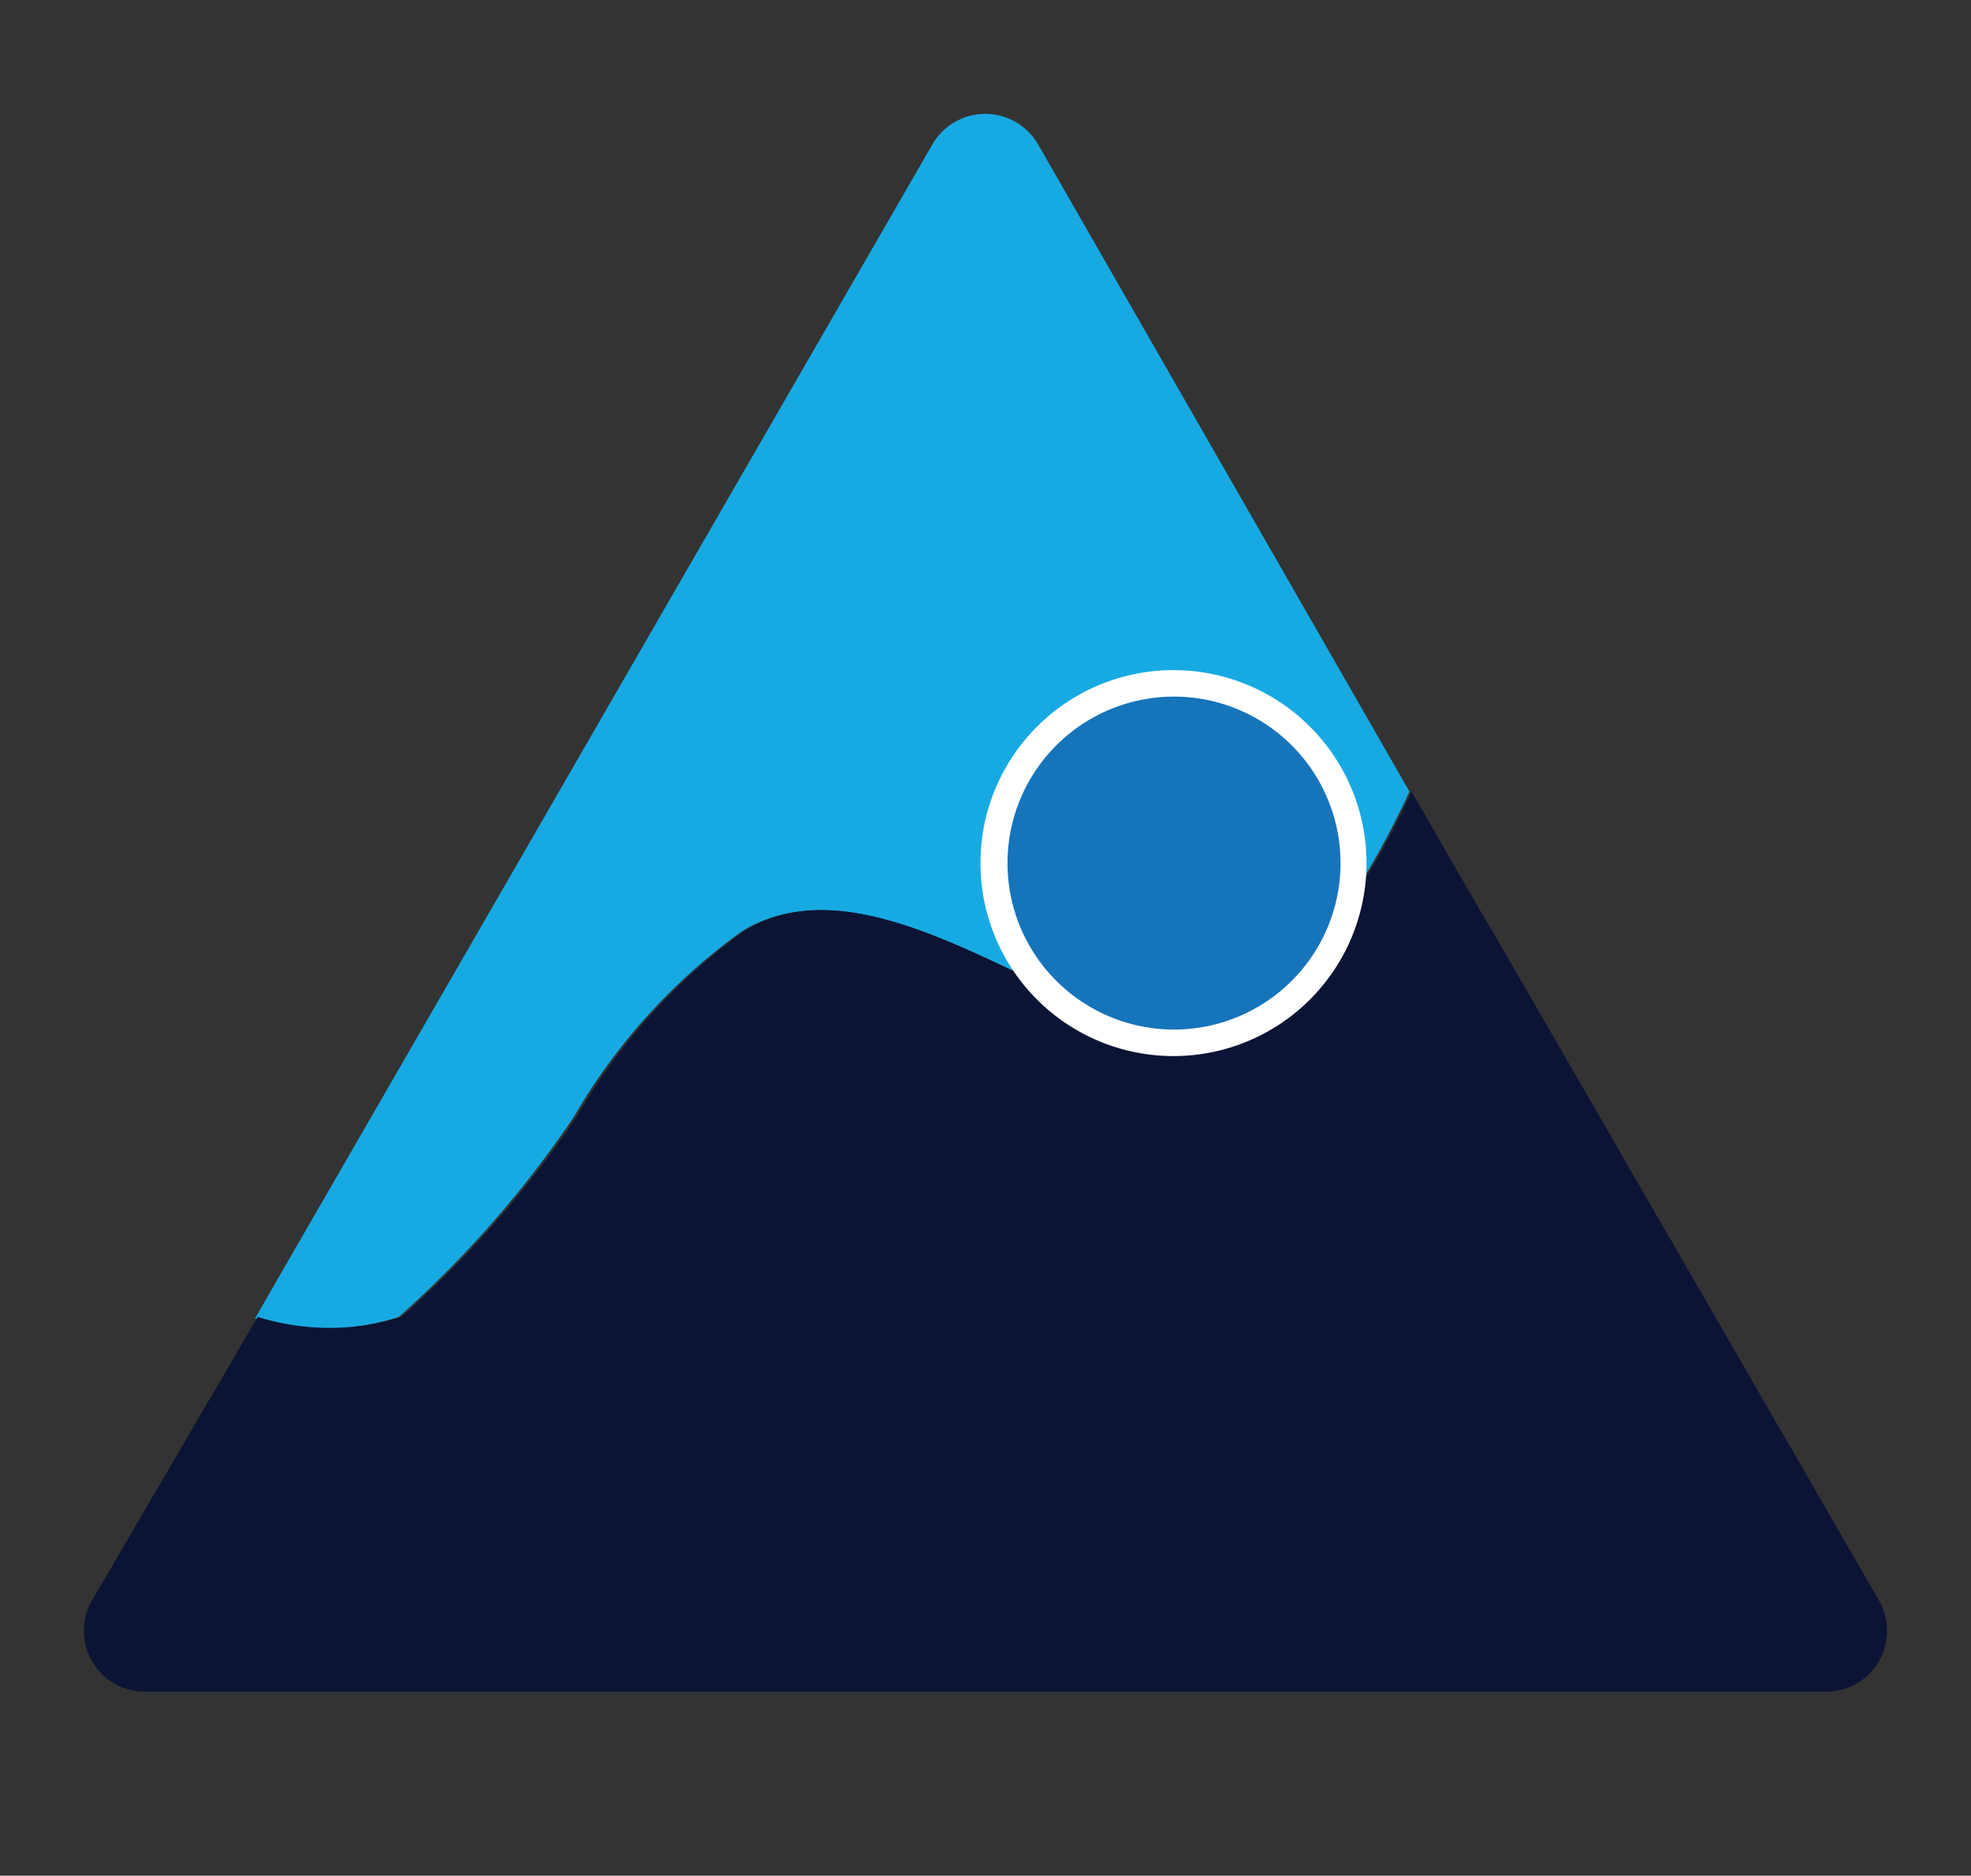 <svg xmlns="http://www.w3.org/2000/svg" id="Layer_1" data-name="Layer 1" viewBox="0 0 37.17 35.38"><rect x="0" y="0" width="37.17" height="35.38" fill="#333333" stroke="none"/><defs><style>.cls-1{fill:#17aae2}.cls-2{fill:#0b1434}.cls-3{fill:#1674bb}.cls-4{fill:#fff}</style></defs><path d="M7.52,24.84a19.94,19.94,0,0,0,3.3-3.77A11.24,11.24,0,0,1,14,17.56c2.79-1.69,6.91,2.67,9,1.79,1.78-.74,3.17-3.52,3.58-4.42l-7-12.2a1.15,1.15,0,0,0-2,0L9.66,16.46,5.28,24.05l-.47.82A4.54,4.54,0,0,0,7.52,24.84Z" class="cls-1"/><path d="M35.43,30.18,28.6,18.35l-1.1-1.89-.88-1.53c-.41.9-1.8,3.68-3.58,4.42-2.14.88-6.26-3.48-9-1.79a11.24,11.24,0,0,0-3.17,3.51,19.94,19.94,0,0,1-3.3,3.77,4.54,4.54,0,0,1-2.71,0L1.74,30.18a1.15,1.15,0,0,0,1,1.73H34.43A1.15,1.15,0,0,0,35.43,30.18Z" class="cls-2"/><path d="M22.1,19.66a3.39,3.39,0,1,1,3.39-3.38A3.39,3.39,0,0,1,22.1,19.66Z" class="cls-3"/><path d="M22.1,13.14A3.14,3.14,0,1,1,19,16.28a3.14,3.14,0,0,1,3.13-3.14m0-.5a3.64,3.64,0,1,0,3.64,3.64,3.64,3.64,0,0,0-3.64-3.64Z" class="cls-4"/></svg>